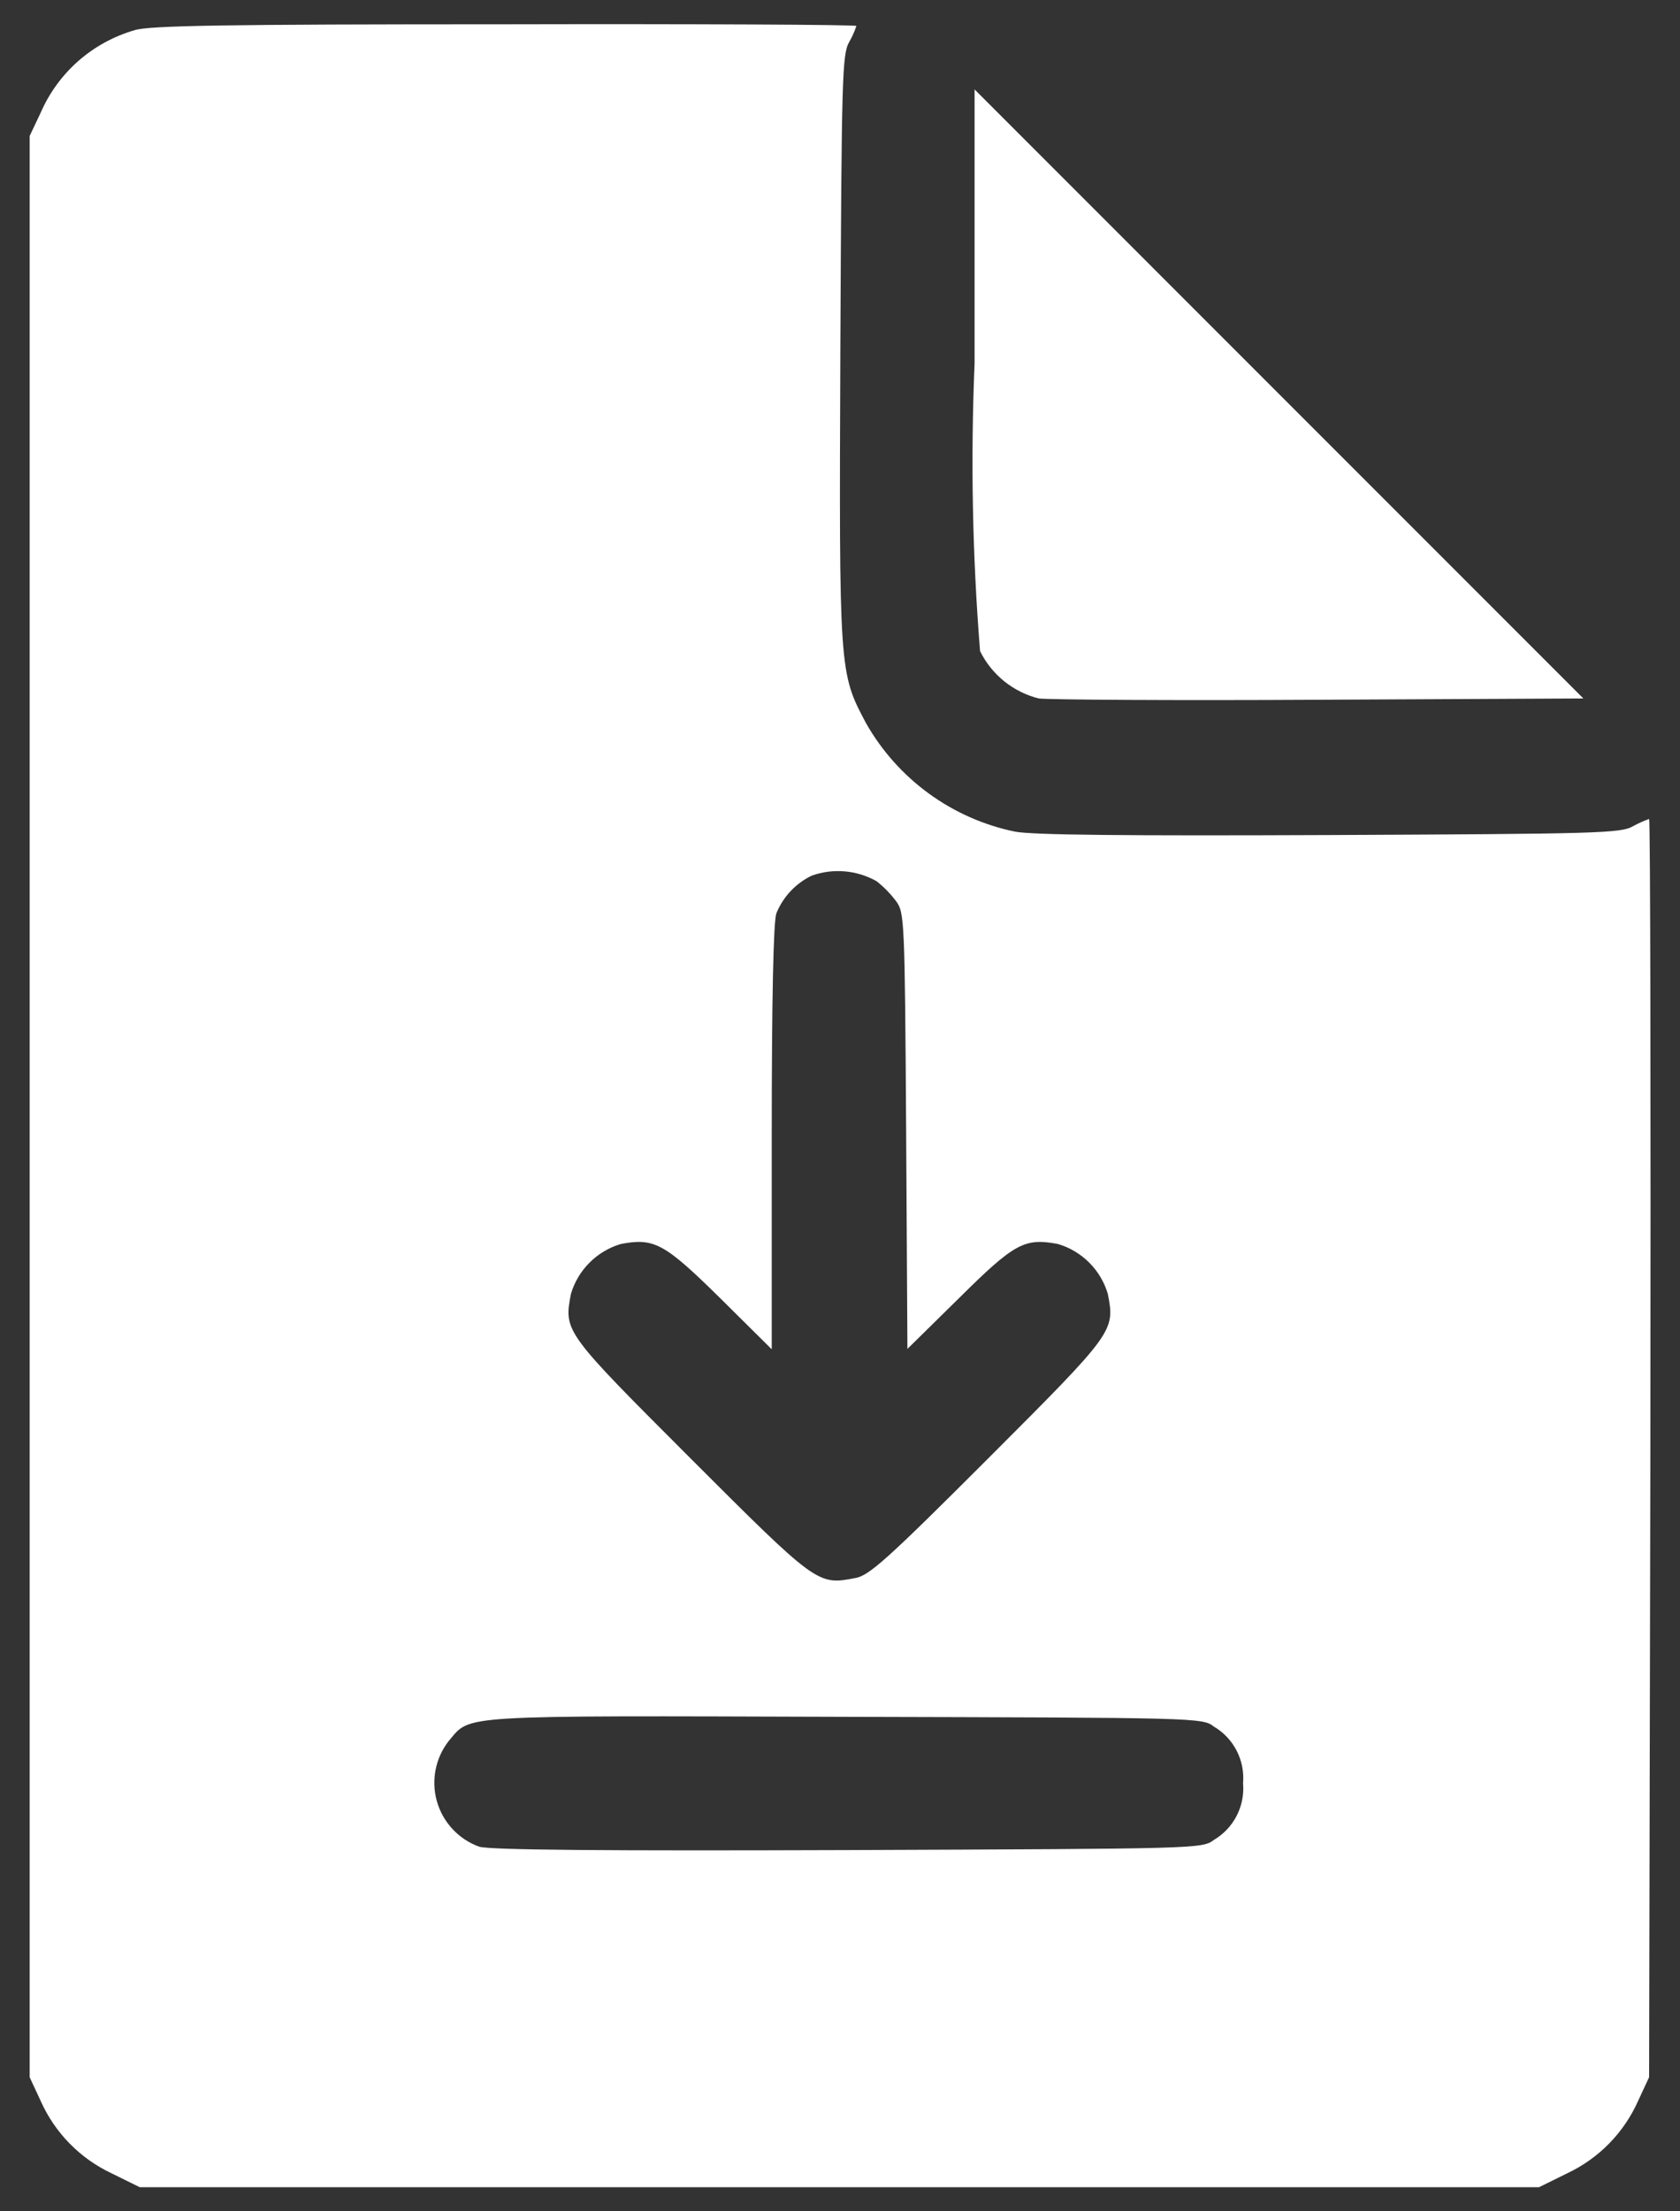 <svg width="38" height="50" viewBox="0 0 38 50" fill="none" xmlns="http://www.w3.org/2000/svg">
<rect x="0" y="0" width="38" height="50" fill="#333333" stroke="none"/>
<path d="M3.043 0.683C2.574 0.819 2.14 1.056 1.773 1.378C1.406 1.701 1.115 2.1 0.92 2.548L0.671 3.074V46.968L0.92 47.504C1.24 48.223 1.808 48.803 2.52 49.139L3.161 49.455H34.811L35.452 49.139C36.164 48.803 36.732 48.223 37.052 47.504L37.301 46.968L37.33 32.738C37.34 24.916 37.33 18.518 37.301 18.518C37.176 18.562 37.054 18.617 36.938 18.681C36.661 18.844 36.106 18.853 30.081 18.881C25.481 18.9 23.358 18.881 22.957 18.804C22.254 18.659 21.59 18.365 21.01 17.943C20.43 17.521 19.946 16.98 19.591 16.356C18.979 15.208 18.979 15.199 19.008 7.874C19.037 1.782 19.046 1.228 19.208 0.95C19.274 0.835 19.329 0.713 19.371 0.587C19.371 0.558 15.785 0.539 11.415 0.549C5.099 0.549 3.358 0.578 3.043 0.683ZM19.826 19.924C19.991 20.054 20.139 20.205 20.266 20.373C20.457 20.631 20.466 20.756 20.496 25.566L20.525 30.5L21.692 29.352C22.945 28.109 23.174 27.985 23.93 28.128C24.197 28.207 24.44 28.352 24.637 28.549C24.834 28.746 24.979 28.989 25.058 29.256C25.221 30.098 25.211 30.117 22.352 32.976C20.066 35.262 19.652 35.634 19.34 35.682C18.498 35.845 18.479 35.835 15.62 32.976C12.761 30.117 12.751 30.107 12.914 29.256C12.993 28.989 13.138 28.746 13.335 28.549C13.532 28.352 13.775 28.207 14.042 28.128C14.797 27.985 15.027 28.109 16.289 29.352L17.456 30.509V25.718C17.456 22.553 17.494 20.831 17.561 20.65C17.713 20.277 17.998 19.974 18.361 19.799C18.6 19.714 18.854 19.681 19.107 19.703C19.36 19.724 19.605 19.8 19.826 19.924ZM27.457 39.04C27.677 39.169 27.855 39.358 27.972 39.585C28.089 39.812 28.139 40.067 28.117 40.321C28.139 40.575 28.089 40.83 27.972 41.057C27.855 41.284 27.677 41.473 27.457 41.602C27.199 41.802 27.103 41.802 19.195 41.832C13.754 41.851 11.076 41.832 10.837 41.755C10.608 41.672 10.402 41.536 10.236 41.357C10.07 41.179 9.949 40.964 9.882 40.729C9.816 40.495 9.806 40.248 9.854 40.009C9.902 39.77 10.006 39.546 10.158 39.355C10.658 38.772 10.258 38.791 19.099 38.819C27.112 38.839 27.199 38.839 27.457 39.04Z" fill="white"/>
<path d="M22.044 8.222C21.953 10.389 21.995 12.56 22.168 14.722C22.298 14.986 22.485 15.219 22.714 15.404C22.944 15.589 23.211 15.722 23.497 15.793C23.726 15.822 26.586 15.841 29.866 15.822L35.814 15.793L28.929 8.908L22.044 2.022V8.222Z" fill="white"/>
</svg>
